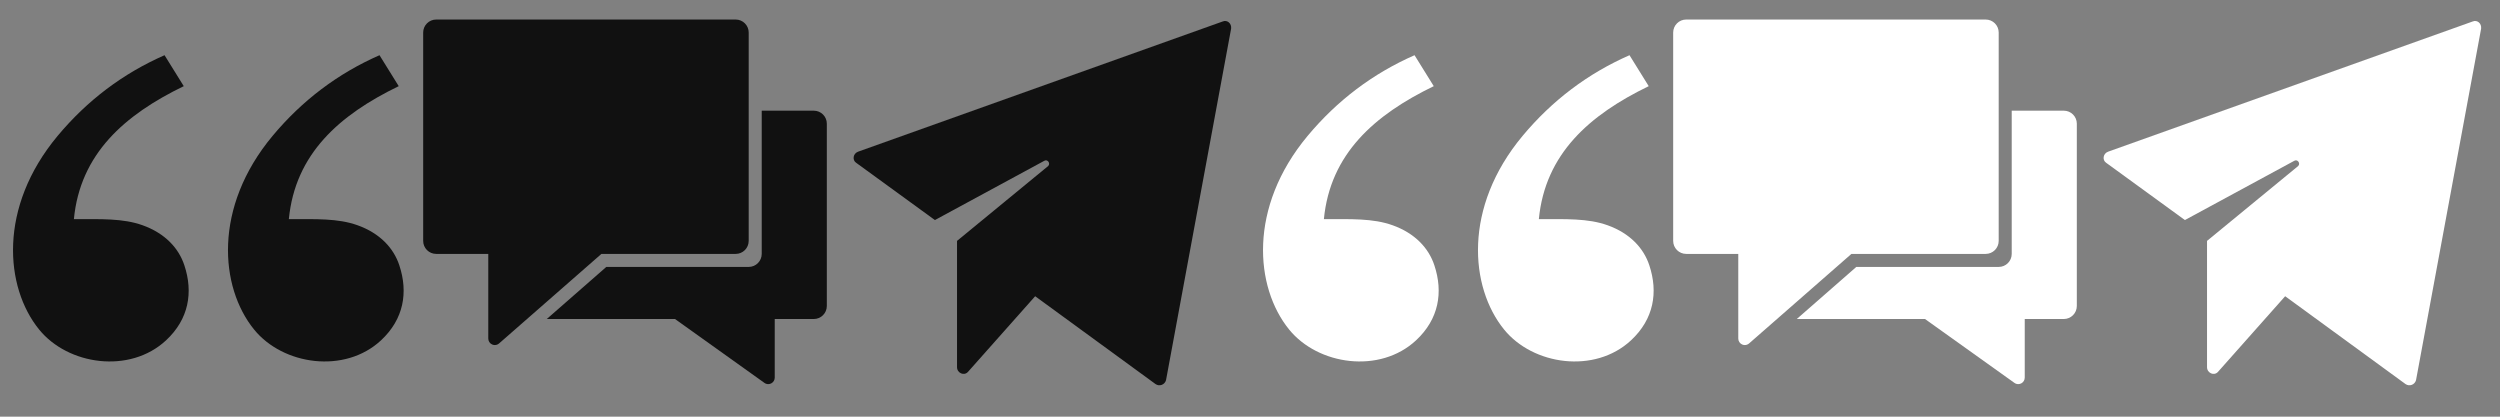 <svg xmlns="http://www.w3.org/2000/svg" width="384" height="64" viewBox="0 0 384 64"><rect x="0" y="0" width="384" height="64" fill="#808080" stroke="none"/><g transform="translate(0 0)"><g class="nc-icon-wrapper" fill="#111111"><path fill="#111111" d="M25.502,52.279c-5.571,5.18-15.058,3.81-19.5-1.674 c-5.257-6.477-6.307-18.754,2.852-29.736c4.543-5.447,10.018-9.577,16.42-12.39l2.952,4.755 c-9.106,4.413-15.913,10.396-16.877,20.427c4.109,0,7.518-0.149,10.554,0.938 c3.457,1.237,5.557,3.531,6.418,6.162C29.687,44.878,29.025,49.004,25.502,52.279z M58.52,52.279 c-5.571,5.18-15.058,3.81-19.5-1.674c-5.257-6.477-6.307-18.754,2.852-29.736 c4.543-5.447,10.018-9.577,16.42-12.39l2.952,4.755c-9.106,4.413-15.913,10.396-16.877,20.427 c4.109,0,7.518-0.149,10.554,0.938c3.457,1.237,5.557,3.531,6.418,6.162 C62.705,44.878,62.043,49.004,58.52,52.279z"/></g></g><g transform="translate(64 0)"><g class="nc-icon-wrapper" fill="#111111"><path data-color="color-2" fill="#111111" d="M61,17h-8v22c0,1.105-0.895,2-2,2H29.128l-9.143,8H39.68l13.739,9.813 C53.592,58.938,53.795,59,54,59c0.156,0,0.313-0.037,0.458-0.11C54.791,58.718,55,58.375,55,58v-9h6c1.105,0,2-0.895,2-2V19 C63,17.895,62.105,17,61,17z"/> <path fill="#111111" d="M49,3H3C1.895,3,1,3.895,1,5v32c0,1.105,0.895,2,2,2h8v13c0,0.393,0.229,0.748,0.587,0.91 C11.719,52.971,11.86,53,12,53c0.237,0,0.473-0.085,0.658-0.247L28.376,39H49c1.105,0,2-0.895,2-2V5C51,3.895,50.105,3,49,3z"/></g></g><g transform="translate(128 0)"><g class="nc-icon-wrapper" fill="#111111"><path fill="#111111" d="M3.5,25l12.1,8.8l16.8-9.1c0.5-0.3,1,0.4,0.6,0.8L19,37v19.4c0,0.9,1.1,1.4,1.7,0.7l10.3-11.6L49.5,59 c0.6,0.4,1.4,0.1,1.6-0.6l10-54c0.1-0.8-0.6-1.4-1.3-1.1l-56,20C3,23.6,2.9,24.6,3.5,25z"/></g></g><g transform="translate(192 0)"><g class="nc-icon-wrapper" fill="#ffffff"><path fill="#ffffff" d="M25.502,52.279c-5.571,5.18-15.058,3.81-19.5-1.674 c-5.257-6.477-6.307-18.754,2.852-29.736c4.543-5.447,10.018-9.577,16.42-12.39l2.952,4.755 c-9.106,4.413-15.913,10.396-16.877,20.427c4.109,0,7.518-0.149,10.554,0.938 c3.457,1.237,5.557,3.531,6.418,6.162C29.687,44.878,29.025,49.004,25.502,52.279z M58.52,52.279 c-5.571,5.18-15.058,3.81-19.5-1.674c-5.257-6.477-6.307-18.754,2.852-29.736 c4.543-5.447,10.018-9.577,16.42-12.39l2.952,4.755c-9.106,4.413-15.913,10.396-16.877,20.427 c4.109,0,7.518-0.149,10.554,0.938c3.457,1.237,5.557,3.531,6.418,6.162 C62.705,44.878,62.043,49.004,58.52,52.279z"/></g></g><g transform="translate(256 0)"><g class="nc-icon-wrapper" fill="#ffffff"><path data-color="color-2" fill="#ffffff" d="M61,17h-8v22c0,1.105-0.895,2-2,2H29.128l-9.143,8H39.68l13.739,9.813 C53.592,58.938,53.795,59,54,59c0.156,0,0.313-0.037,0.458-0.11C54.791,58.718,55,58.375,55,58v-9h6c1.105,0,2-0.895,2-2V19 C63,17.895,62.105,17,61,17z"/> <path fill="#ffffff" d="M49,3H3C1.895,3,1,3.895,1,5v32c0,1.105,0.895,2,2,2h8v13c0,0.393,0.229,0.748,0.587,0.91 C11.719,52.971,11.86,53,12,53c0.237,0,0.473-0.085,0.658-0.247L28.376,39H49c1.105,0,2-0.895,2-2V5C51,3.895,50.105,3,49,3z"/></g></g><g transform="translate(320 0)"><g class="nc-icon-wrapper" fill="#ffffff"><path fill="#ffffff" d="M3.5,25l12.1,8.8l16.8-9.1c0.5-0.3,1,0.4,0.6,0.8L19,37v19.4c0,0.9,1.1,1.4,1.7,0.7l10.3-11.6L49.5,59 c0.6,0.4,1.4,0.1,1.6-0.6l10-54c0.1-0.8-0.6-1.4-1.3-1.1l-56,20C3,23.6,2.9,24.6,3.5,25z"/></g></g></svg>